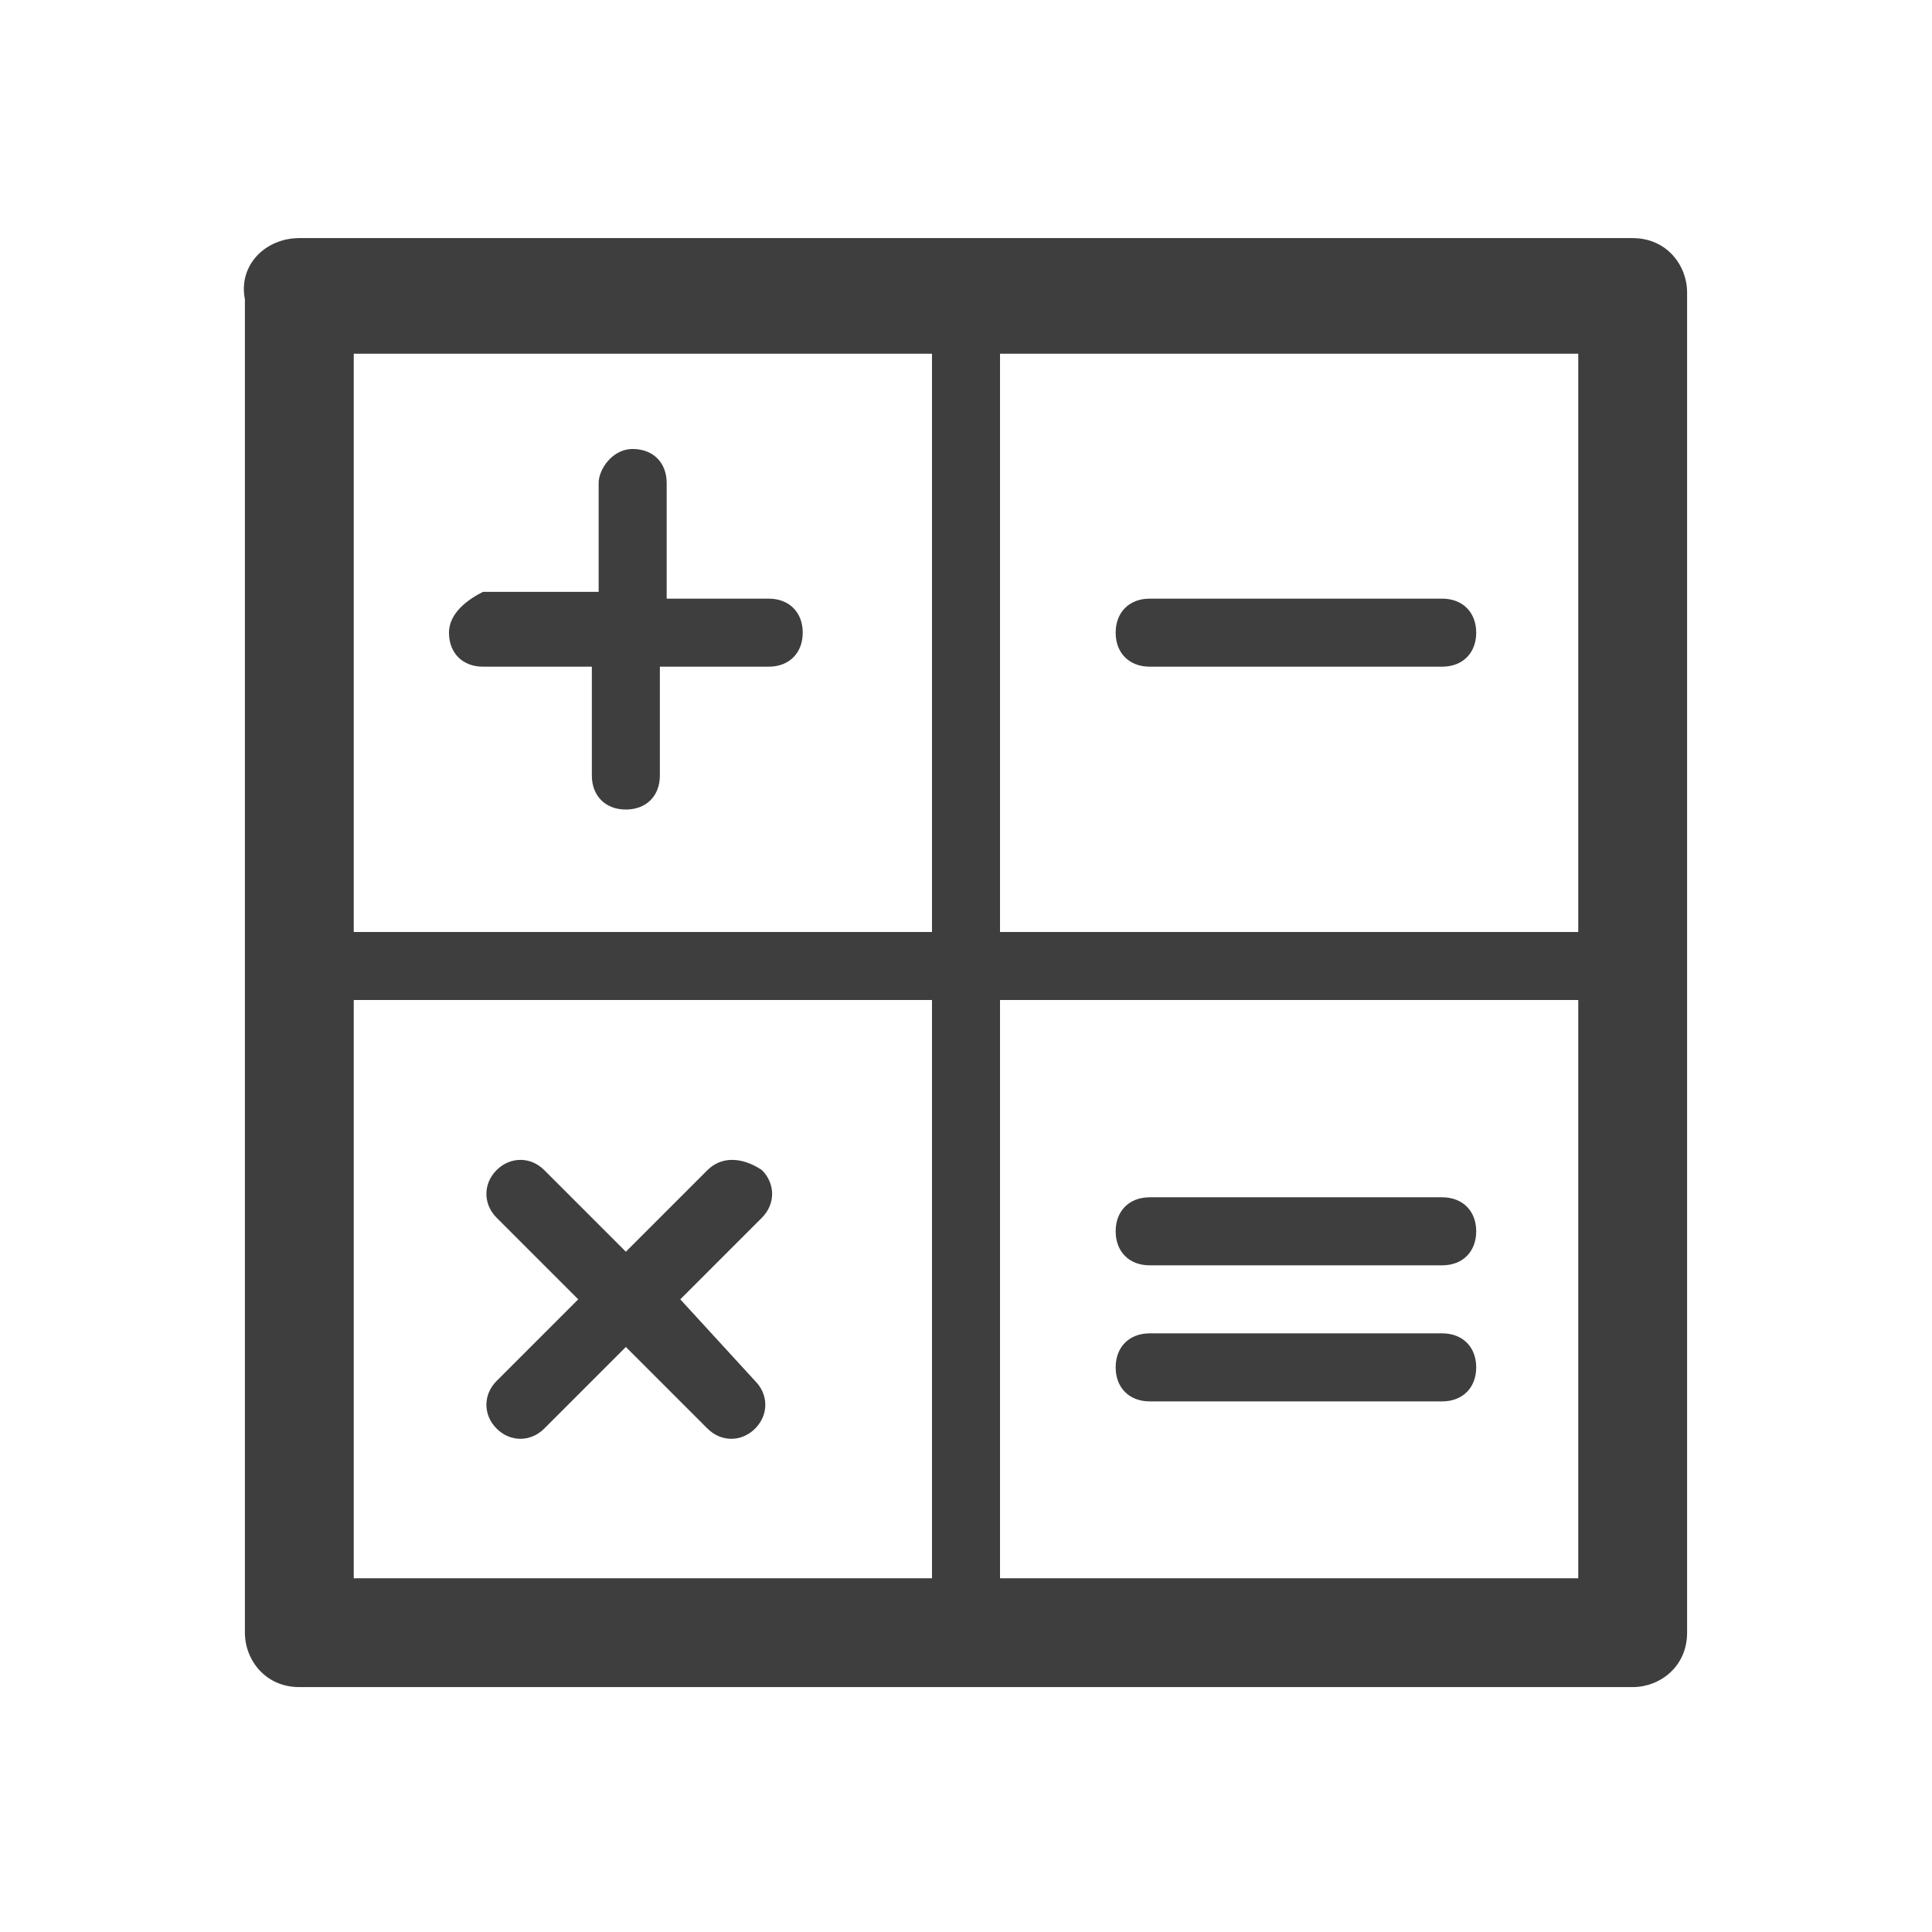<?xml version="1.0" encoding="utf-8"?>
<!-- Generator: Adobe Illustrator 18.0.0, SVG Export Plug-In . SVG Version: 6.00 Build 0)  -->
<!DOCTYPE svg PUBLIC "-//W3C//DTD SVG 1.1//EN" "http://www.w3.org/Graphics/SVG/1.1/DTD/svg11.dtd">
<svg version="1.1" id="Layer_1" xmlns="http://www.w3.org/2000/svg" xmlns:xlink="http://www.w3.org/1999/xlink" x="0px" y="0px"
	 viewBox="0 0 28.4 28.4" enable-background="new 0 0 28.4 28.4" xml:space="preserve">
<path fill="#3F3E3E" d="M4.4,3.5L4.4,3.5H24c0.5,0,0.8,0.4,0.8,0.8v0V24c0,0.5-0.4,0.8-0.8,0.8h0H4.4c-0.5,0-0.8-0.4-0.8-0.8v0V4.4
	C3.5,3.9,3.9,3.5,4.4,3.5L4.4,3.5z M14.7,5.2L14.7,5.2v8.5h8.5V5.2H14.7L14.7,5.2z M14.7,14.7L14.7,14.7v8.5h8.5v-8.5H14.7
	L14.7,14.7z M13.7,23.2L13.7,23.2v-8.5H5.2v8.5H13.7L13.7,23.2z M13.7,13.7L13.7,13.7V5.2H5.2v8.5H13.7L13.7,13.7z M10.4,17.2
	L10.4,17.2l-1.2,1.2l-1.2-1.2c-0.2-0.2-0.5-0.2-0.7,0c-0.2,0.2-0.2,0.5,0,0.7l1.2,1.2l-1.2,1.2c-0.2,0.2-0.2,0.5,0,0.7
	c0.2,0.2,0.5,0.2,0.7,0l1.2-1.2l1.2,1.2c0.2,0.2,0.5,0.2,0.7,0c0.2-0.2,0.2-0.5,0-0.7L10,19.1l1.2-1.2c0.2-0.2,0.2-0.5,0-0.7
	C10.9,17,10.6,17,10.4,17.2L10.4,17.2z M8.8,7.1L8.8,7.1v1.6H7.1C6.9,8.8,6.6,9,6.6,9.3c0,0.3,0.2,0.5,0.5,0.5h1.6v1.6
	c0,0.3,0.2,0.5,0.5,0.5c0.3,0,0.5-0.2,0.5-0.5V9.8h1.6c0.3,0,0.5-0.2,0.5-0.5c0-0.3-0.2-0.5-0.5-0.5H9.8V7.1c0-0.3-0.2-0.5-0.5-0.5
	C9,6.6,8.8,6.9,8.8,7.1L8.8,7.1z M21.2,19.6L21.2,19.6c-3.6,0-0.7,0-4.3,0c-0.3,0-0.5,0.2-0.5,0.5c0,0.3,0.2,0.5,0.5,0.5
	c3.6,0,0.7,0,4.3,0c0.3,0,0.5-0.2,0.5-0.5C21.7,19.8,21.5,19.6,21.2,19.6L21.2,19.6z M21.2,17.6L21.2,17.6c-3.6,0-0.7,0-4.3,0
	c-0.3,0-0.5,0.2-0.5,0.5s0.2,0.5,0.5,0.5c3.6,0,0.7,0,4.3,0c0.3,0,0.5-0.2,0.5-0.5S21.5,17.6,21.2,17.6L21.2,17.6z M21.2,8.8
	L21.2,8.8c-3.6,0-0.7,0-4.3,0c-0.3,0-0.5,0.2-0.5,0.5c0,0.3,0.2,0.5,0.5,0.5c3.6,0,0.7,0,4.3,0c0.3,0,0.5-0.2,0.5-0.5
	C21.7,9,21.5,8.8,21.2,8.8L21.2,8.8z"/>
</svg>

